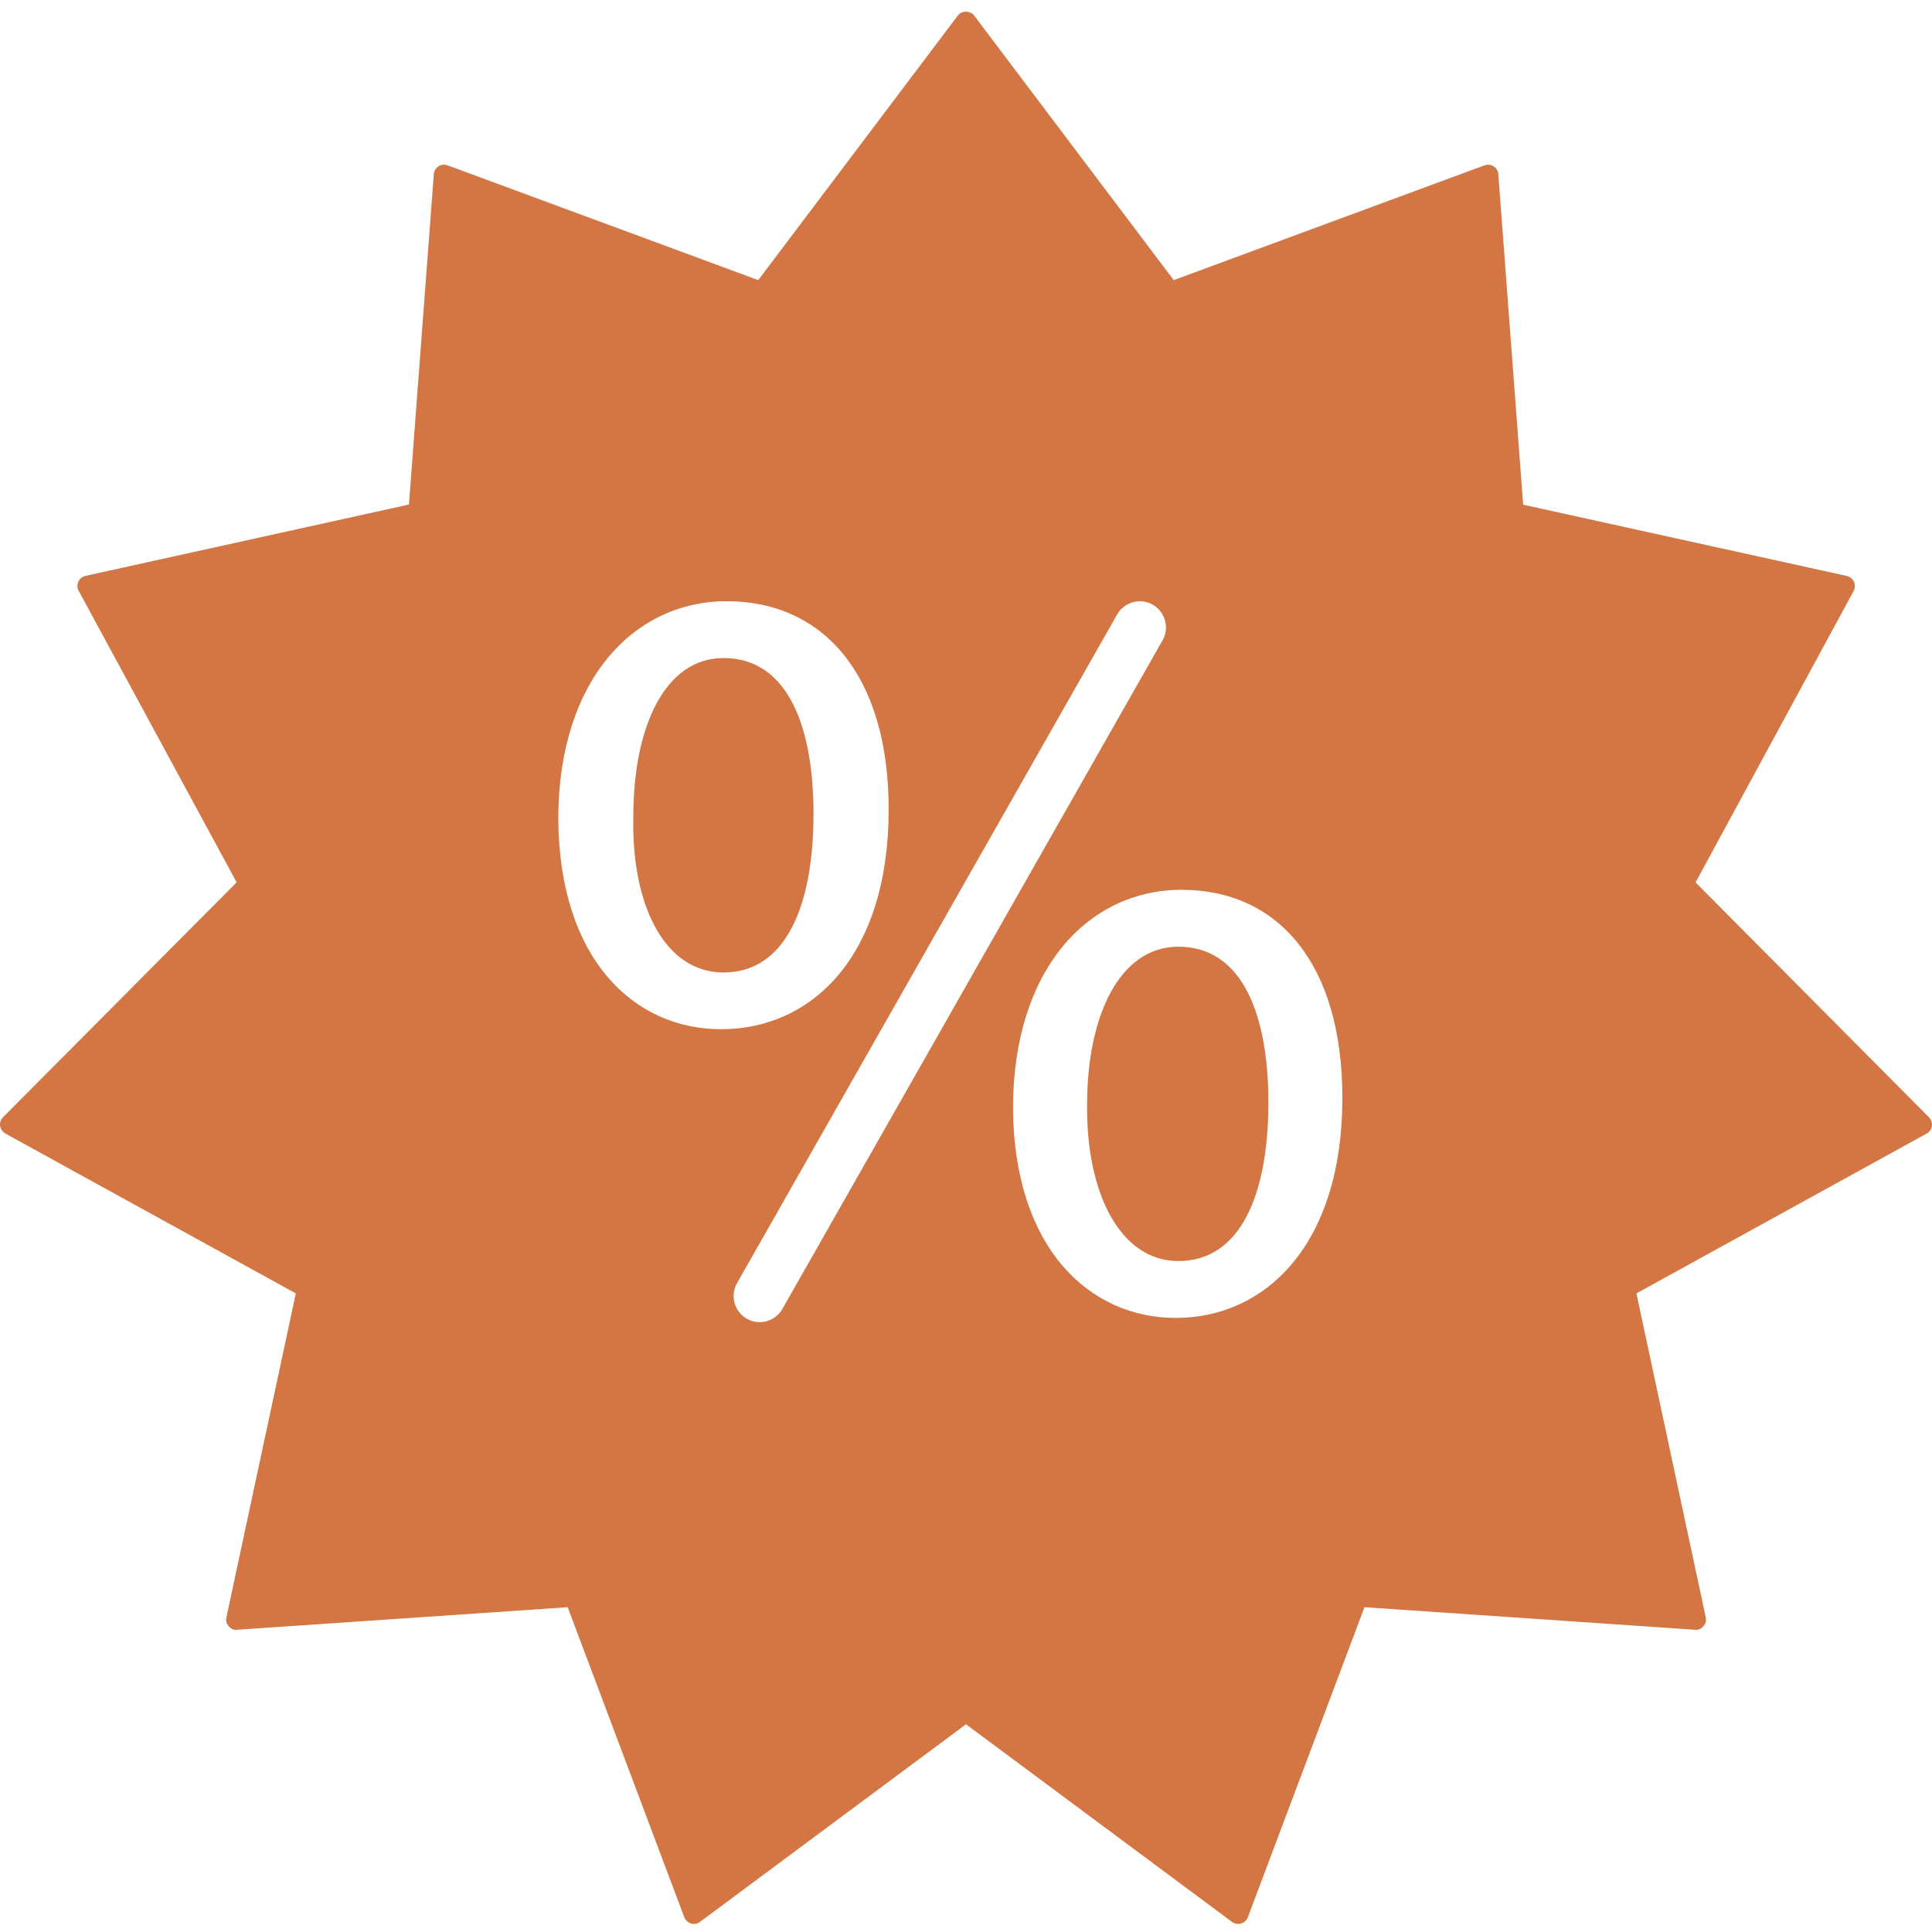 <svg width="95" height="95" viewBox="0 0 95 95" fill="none" xmlns="http://www.w3.org/2000/svg">
<path d="M57.94 46.552C55.037 46.552 53.455 49.978 53.455 54.306C53.401 58.685 55.096 62.009 57.94 62.009C60.998 62.009 62.369 58.736 62.369 54.2C62.369 50.036 61.158 46.552 57.94 46.552Z" fill="#D37643"/>
<path d="M40.002 40.009C40.002 35.841 38.792 32.357 35.573 32.357C32.674 32.357 31.143 35.786 31.143 40.115C31.034 44.493 32.674 47.818 35.573 47.818C38.631 47.822 40.002 44.548 40.002 40.009Z" fill="#D37643"/>
<path d="M94.995 55.372C95.018 55.216 94.963 55.06 94.858 54.946L83.374 43.391L91.147 29.059C91.222 28.923 91.225 28.755 91.163 28.606C91.097 28.466 90.968 28.356 90.811 28.321L74.897 24.817L73.675 8.567C73.663 8.407 73.577 8.266 73.444 8.181C73.311 8.095 73.143 8.075 72.995 8.13L57.714 13.774L47.901 0.766C47.71 0.512 47.284 0.512 47.097 0.766L37.284 13.774L22.011 8.13C21.859 8.075 21.695 8.091 21.562 8.181C21.429 8.266 21.343 8.407 21.331 8.567L20.109 24.809L4.203 28.317C4.047 28.352 3.918 28.454 3.851 28.602C3.789 28.747 3.793 28.915 3.871 29.055L11.636 43.387L0.144 54.942C0.035 55.056 -0.02 55.212 0.008 55.368C0.031 55.528 0.125 55.661 0.266 55.739L14.546 63.599L11.132 79.529C11.097 79.685 11.14 79.849 11.246 79.966C11.347 80.087 11.523 80.173 11.66 80.138L27.914 79.029L33.648 94.275C33.703 94.419 33.828 94.536 33.98 94.583C34.027 94.599 34.074 94.603 34.121 94.603C34.226 94.603 34.332 94.567 34.422 94.501L47.5 84.786L60.582 94.505C60.707 94.599 60.871 94.626 61.027 94.583C61.179 94.536 61.3 94.423 61.359 94.275L67.093 79.029L83.347 80.138C83.476 80.169 83.66 80.087 83.761 79.966C83.867 79.845 83.906 79.685 83.875 79.529L80.465 63.599L94.737 55.739C94.878 55.665 94.971 55.529 94.995 55.372ZM27.452 40.274C27.452 33.415 31.194 29.563 35.729 29.563C40.53 29.563 43.698 33.258 43.698 39.797C43.698 47.028 39.905 50.609 35.463 50.609C31.194 50.613 27.498 47.188 27.452 40.274ZM37.358 65.012C36.373 65.012 35.756 63.95 36.241 63.094L54.932 30.215C55.158 29.813 55.588 29.567 56.049 29.567C57.033 29.567 57.65 30.629 57.166 31.485L38.471 64.364C38.244 64.762 37.819 65.012 37.358 65.012ZM57.831 64.805C53.557 64.805 49.87 61.376 49.811 54.516C49.811 47.606 53.557 43.754 58.096 43.754C62.901 43.754 66.007 47.446 66.007 53.988C66.007 61.215 62.21 64.804 57.831 64.804L57.831 64.805Z" fill="#D37643"/>
</svg>
